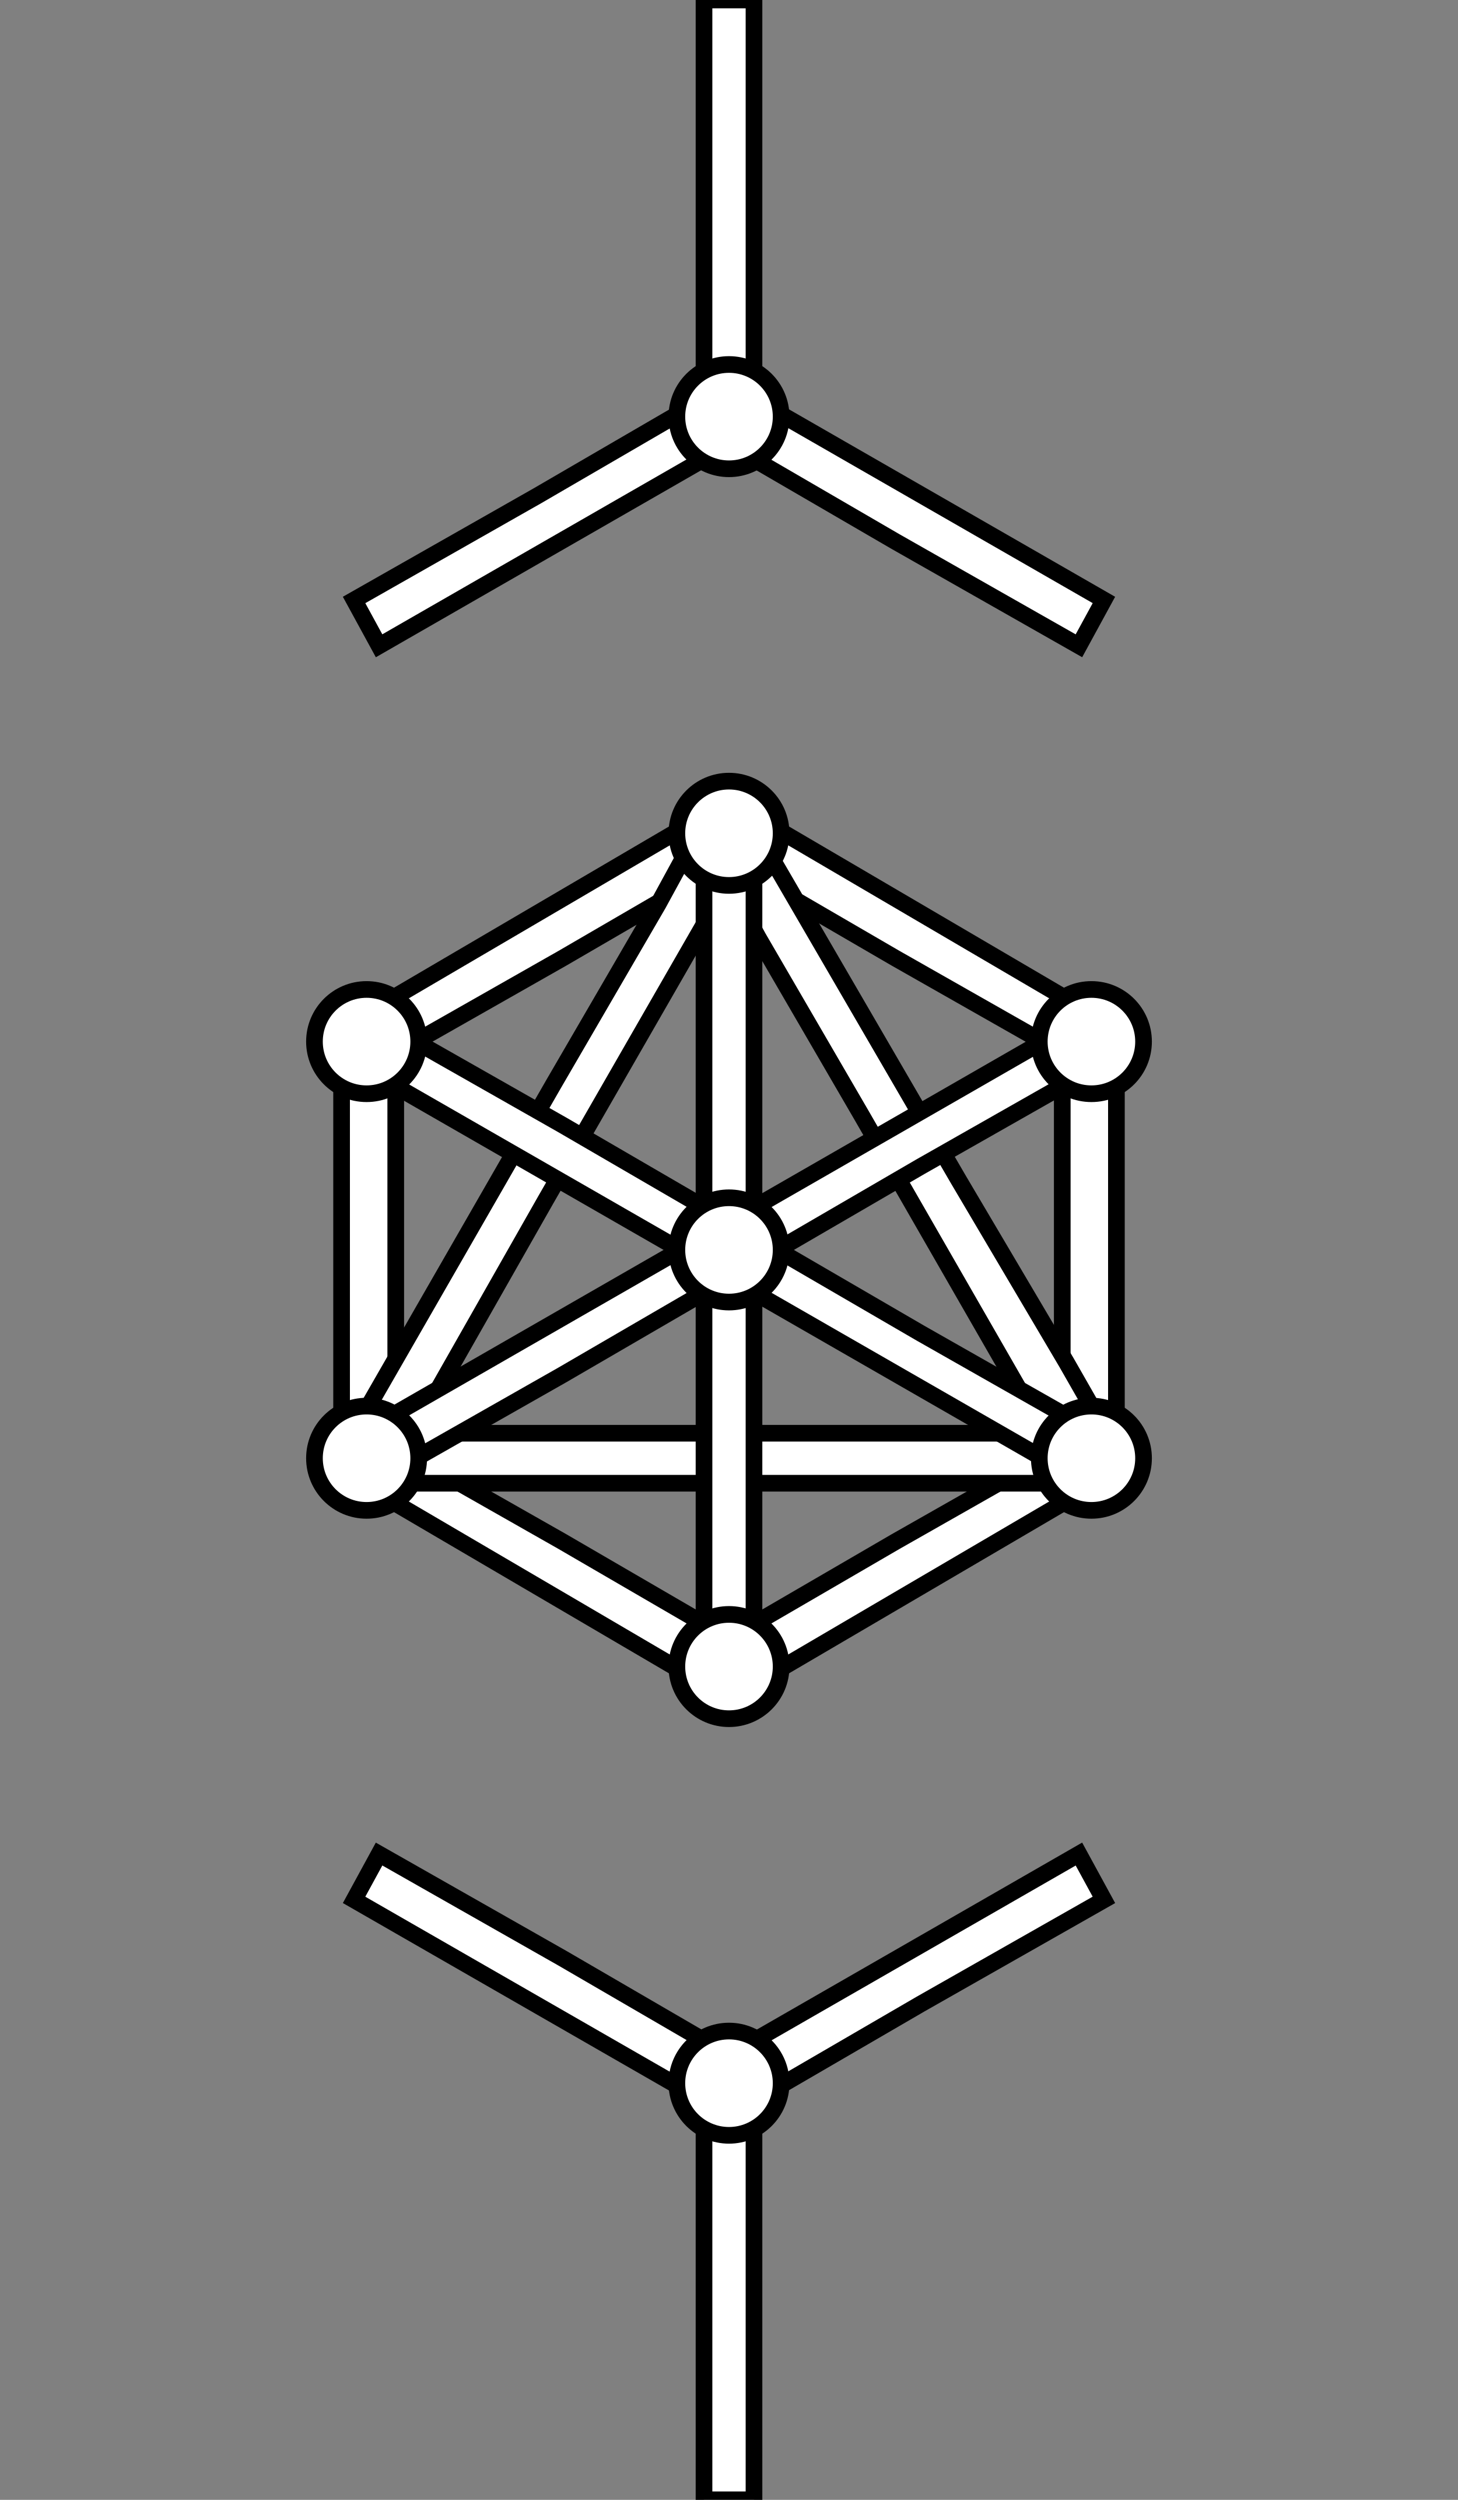 <svg width="350" height="600" viewbox = "0 0 350 600"  xmlns="http://www.w3.org/2000/svg">
<rect width="100%" height="100%" fill="#808080" stroke="none"/>
<!--<json>{
  "glyph": "0211,0330,0306,0335,0335,0221,0335,0335,0221,0335,0335,0221,0335,0335,0221,0335,0335,0221,0335,0335,0221,0335,0335,0335,0222,0335,0335,0335,0335,0222,0335,0335,0335,0335,0222,0334,0335,0335,0335,0335,0335,0335,0223,0334,0334,0334,0334,0330,0335,0335,0335,0335,0335,0335,0335,0335,0223,0335,0335,0331,0335,0335,0223,0334,0334,0220,0331,0220,0330,0334,0334,0330,0220,0335,0335,0335,0335,0331,0334,0334,0220,0331,0220,0334,0334,0331,0220,0335,0335,0330,0220,0331,0331,0331,0322,0221,0335,0335,0221,0331,0334,0334,0334,0334,0221,0331,0220,0335,0335,0330,0330,0330,0330,0335,0335,0335,0335,0335,0335,0335,0335,0221,0331,0334,0334,0334,0334,0221,0331,0334,0334,0334,0334,0221,0331,0220,0330,0330,",
  "shapes": [
    "0220:0313,0321,0336,0336,0336,0347,0337,0337,0337,0306,0350,",
    "0221:0321,0313,0304,0334,0336,0336,0336,0336,0362,0203,0335,0337,0337,0337,0337,0203,0335,0336,0336,0336,0203,0335,0337,0337,0203,0203,0335,0336,0336,0336,0203,0363,0335,0337,0337,0337,0337,0330,0306,0350,",
    "0222:0304,0313,0321,0336,0336,0336,0336,0334,0362,0203,0335,0337,0337,0337,0337,0203,0336,0203,0336,0203,0335,0336,0203,0335,0337,0337,0337,0203,0336,0203,0336,0203,0335,0336,0336,0203,0363,0335,0337,0337,0337,0337,0312,0320,0337,0330,0306,0336,0313,0350,",
    "0223:0321,0313,0304,0334,0336,0336,0336,0336,0362,0203,0335,0337,0337,0337,0337,0203,0203,0335,0336,0336,0336,0203,0335,0337,0337,0203,0203,0203,0203,0335,0336,0336,0336,0203,0363,0335,0337,0337,0337,0337,0330,0306,0330,0350,",
    "0224:0304,0313,0336,0336,0334,0310,0350,0362,0203,0335,0335,0203,0203,0334,0334,0203,0335,0335,0335,0337,0203,0203,0335,0335,0203,0203,0335,0335,0335,0336,0203,0334,0334,0203,0203,0335,0335,0203,0363,0304,0335,0313,0337,0337,",
    "0225:0313,0321,0336,0336,0347,0337,0337,0306,0350,",
    "0226:",
    "0227:0336,0336,0341,0337,0337,0330,",
    "0230:0313,0304,0220,0304,0336,0336,0336,0336,0331,0333,0337,01015,",
    "0231:0304,0313,0336,0330,0333,0337,0337,0337,0306,0350,",
    "0232:0337,0337,0230,01015,0320,01101,0231,",
    "0233:",
    "0234:",
    "0235:",
    "0236:",
    "0237:",
    "0240:0330,0331,",
    "0241:",
    "0242:",
    "0243:",
    "0244:",
    "0245:",
    "0246:",
    "0247:",
    "01220:0333,0200,0336,0330,0332,0220,0313,0304,0320,0333,0331,0337,",
    "01221:0333,0200,0336,0330,0332,0336,0331,0337,0221,0331,0320,0313,0304,0336,0333,0333,0331,0337,0337,",
    "01222:0333,0200,0336,0330,0332,0336,0331,0336,0331,0337,0337,0222,0312,0337,0331,0336,0313,0304,0336,0333,0333,0336,0331,0337,0337,0337,",
    "01223:0333,0200,0336,0330,0332,0336,0331,0221,0221,0331,0331,0313,0304,0320,0333,0333,0331,0337,0337,",
    "01224:0333,0200,0336,0332,0330,0224,0333,0331,0337,",
    "01225:0333,0200,0336,0330,0332,0225,0304,0313,0320,0333,0331,0337,",
    "01226:0333,0200,0336,0330,0332,0226,0333,0331,0330,",
    "01227:0333,0200,0336,0330,0332,0210,0227,0211,0331,0333,0337,",
    "01230:0333,0200,0336,0330,0332,0220,0304,0336,0332,0335,0336,0366,0335,0335,0331,0333,0333,0367,0332,0332,0335,0335,0331,0366,0334,0334,0331,0332,0332,0367,0335,0320,0333,0331,0331,0337,0337,0333,0337,",
    "01231:0333,0200,0336,0330,0332,0220,0304,0336,0333,0334,0336,0366,0335,0335,0331,0332,0332,0367,0333,0333,0334,0334,0331,0366,0335,0335,0331,0333,0333,0367,0334,0320,0337,0333,0336,0333,0331,0331,0337,0337,0337,",
    "01232:0333,0200,0336,0330,0332,0232,0313,0304,0336,0331,0333,0337,0320,",
    "01233:0333,0200,0336,0332,0337,0336,0330,0332,0336,0331,0333,0337,0332,0233,0331,0336,0330,0337,0337,",
    "01234:0333,0200,0336,0330,0332,0332,0332,0336,0333,0337,0234,0333,0333,0333,0331,0336,0333,0331,0337,0337,0337,0210,0210,0337,0336,",
    "01235:0333,0200,0235,",
    "01236:0333,0200,0236,",
    "01237:0333,0200,0336,0330,0332,0332,0237,0331,0336,0332,0337,0337,",
    "01240:0333,",
    "01241:0333,0200,0336,0332,0241,0333,0337,",
    "01242:0333,0200,0336,0332,0332,0336,0330,0330,0242,0336,0331,0331,0331,0331,0332,0337,0337,0337,",
    "01243:0333,0200,0336,0332,0332,0243,0337,",
    "01244:0333,0200,0332,0336,0330,0336,0336,0243,0243,0243,0243,0331,0331,0331,0331,0337,0337,0337,",
    "01245:0333,0200,0336,0332,0336,0331,0337,0245,0333,0336,0330,0337,0337,",
    "01246:0333,0200,0330,0332,0336,0331,0336,0332,0337,0246,0333,0333,0336,0333,0331,0331,0337,0337,",
    "01247:0333,0200,0336,0330,0332,0337,0247,0336,0333,0331,0337,"
  ],
  "x0rel": 0.5,
  "y0rel": 0.5,
  "unitrel": 0.25,
  "theta0": -1.570796,
  "width": 350,
  "height": 600,
  "scale": 1,
  "backgroundimage": "",
  "style": {
    "color0": "black",
    "fill0": "black",
    "line0": 2,
    "color1": "black",
    "fill1": "white",
    "line1": 4,
    "color2": "red",
    "fill2": "red",
    "line2": 2,
    "color3": "#FF7900",
    "fill3": "#FF7900",
    "line3": 2,
    "color4": "yellow",
    "fill4": "yellow",
    "line4": 2,
    "color5": "green",
    "fill5": "green",
    "line5": 2,
    "color6": "blue",
    "fill6": "blue",
    "line6": 2,
    "color7": "purple",
    "fill7": "purple",
    "line7": 2
  },
  "controlbuttons": [
    196,
    198,
    200,
    203,
    128,
    216,
    217,
    218,
    219,
    220,
    221,
    222,
    223,
    27,
    8,
    134,
    225,
    192,
    16,
    17,
    145,
    151,
    146
  ]
}</json>-->	<path d = "M175 200 L178 194 L265 245 L259 255 L215 230 L172 205 L175 200 Z" stroke = "#000000" stroke-width = "4" fill = "#ffffff" />	<path d = "M262 250 L268 250 L268 350 L255 350 L255 300 L255 250 L262 250 Z" stroke = "#000000" stroke-width = "4" fill = "#ffffff" />	<path d = "M262 350 L265 355 L178 406 L172 395 L215 370 L259 345 L262 350 Z" stroke = "#000000" stroke-width = "4" fill = "#ffffff" />	<path d = "M175 400 L172 406 L85 355 L91 345 L135 370 L178 395 L175 400 Z" stroke = "#000000" stroke-width = "4" fill = "#ffffff" />	<path d = "M88 350 L82 350 L82 250 L95 250 L95 300 L95 350 L88 350 Z" stroke = "#000000" stroke-width = "4" fill = "#ffffff" />	<path d = "M88 250 L85 245 L172 194 L178 205 L135 230 L91 255 L88 250 Z" stroke = "#000000" stroke-width = "4" fill = "#ffffff" />	<path d = "M175 200 L180 197 L230 283 L256 327 L268 348 L257 355 L207 268 L182 225 L170 203 L175 200 Z" stroke = "#000000" stroke-width = "4" fill = "#ffffff" />	<path d = "M262 350 L262 356 L162 356 L112 356 L87 356 L87 344 L187 344 L237 344 L262 344 L262 350 Z" stroke = "#000000" stroke-width = "4" fill = "#ffffff" />	<path d = "M88 350 L83 347 L133 260 L158 217 L170 195 L181 201 L131 288 L106 332 L94 353 L88 350 Z" stroke = "#000000" stroke-width = "4" fill = "#ffffff" />	<path d = "M175 200 L181 200 L181 300 L181 400 L169 400 L169 350 L169 300 L169 250 L169 200 L175 200 Z" stroke = "#000000" stroke-width = "4" fill = "#ffffff" />	<path d = "M262 350 L259 355 L172 305 L85 255 L91 245 L135 270 L178 295 L221 320 L265 345 L262 350 Z" stroke = "#000000" stroke-width = "4" fill = "#ffffff" />	<path d = "M88 350 L85 345 L172 295 L259 245 L265 255 L221 280 L178 305 L135 330 L91 355 L88 350 Z" stroke = "#000000" stroke-width = "4" fill = "#ffffff" />    <circle cx="262" cy = "250" r = "12.514" stroke = "#000000" stroke-width = "4" fill = "#ffffff" />
    <circle cx="262" cy = "350" r = "12.514" stroke = "#000000" stroke-width = "4" fill = "#ffffff" />
    <circle cx="175" cy = "200" r = "12.514" stroke = "#000000" stroke-width = "4" fill = "#ffffff" />
    <circle cx="88" cy = "250" r = "12.514" stroke = "#000000" stroke-width = "4" fill = "#ffffff" />
    <circle cx="88" cy = "350" r = "12.514" stroke = "#000000" stroke-width = "4" fill = "#ffffff" />
    <circle cx="175" cy = "400" r = "12.514" stroke = "#000000" stroke-width = "4" fill = "#ffffff" />
    <circle cx="175" cy = "300" r = "12.514" stroke = "#000000" stroke-width = "4" fill = "#ffffff" />
	<path d = "M175 600 L169 600 L169 500 L181 500 L181 550 L181 600 L175 600 Z" stroke = "#000000" stroke-width = "4" fill = "#ffffff" />	<path d = "M175 500 L172 495 L259 445 L265 456 L221 481 L178 506 L175 500 Z" stroke = "#000000" stroke-width = "4" fill = "#ffffff" />	<path d = "M175 500 L172 506 L85 456 L91 445 L135 470 L178 495 L175 500 Z" stroke = "#000000" stroke-width = "4" fill = "#ffffff" />    <circle cx="175" cy = "500" r = "12.514" stroke = "#000000" stroke-width = "4" fill = "#ffffff" />
	<path d = "M175 100 L178 105 L91 155 L85 144 L129 119 L172 94 L175 100 Z" stroke = "#000000" stroke-width = "4" fill = "#ffffff" />	<path d = "M175 100 L178 94 L265 144 L259 155 L215 130 L172 105 L175 100 Z" stroke = "#000000" stroke-width = "4" fill = "#ffffff" />	<path d = "M175 100 L169 100 L169 0 L181 0 L181 50 L181 100 L175 100 Z" stroke = "#000000" stroke-width = "4" fill = "#ffffff" />    <circle cx="175" cy = "100" r = "12.514" stroke = "#000000" stroke-width = "4" fill = "#ffffff" />
</svg>